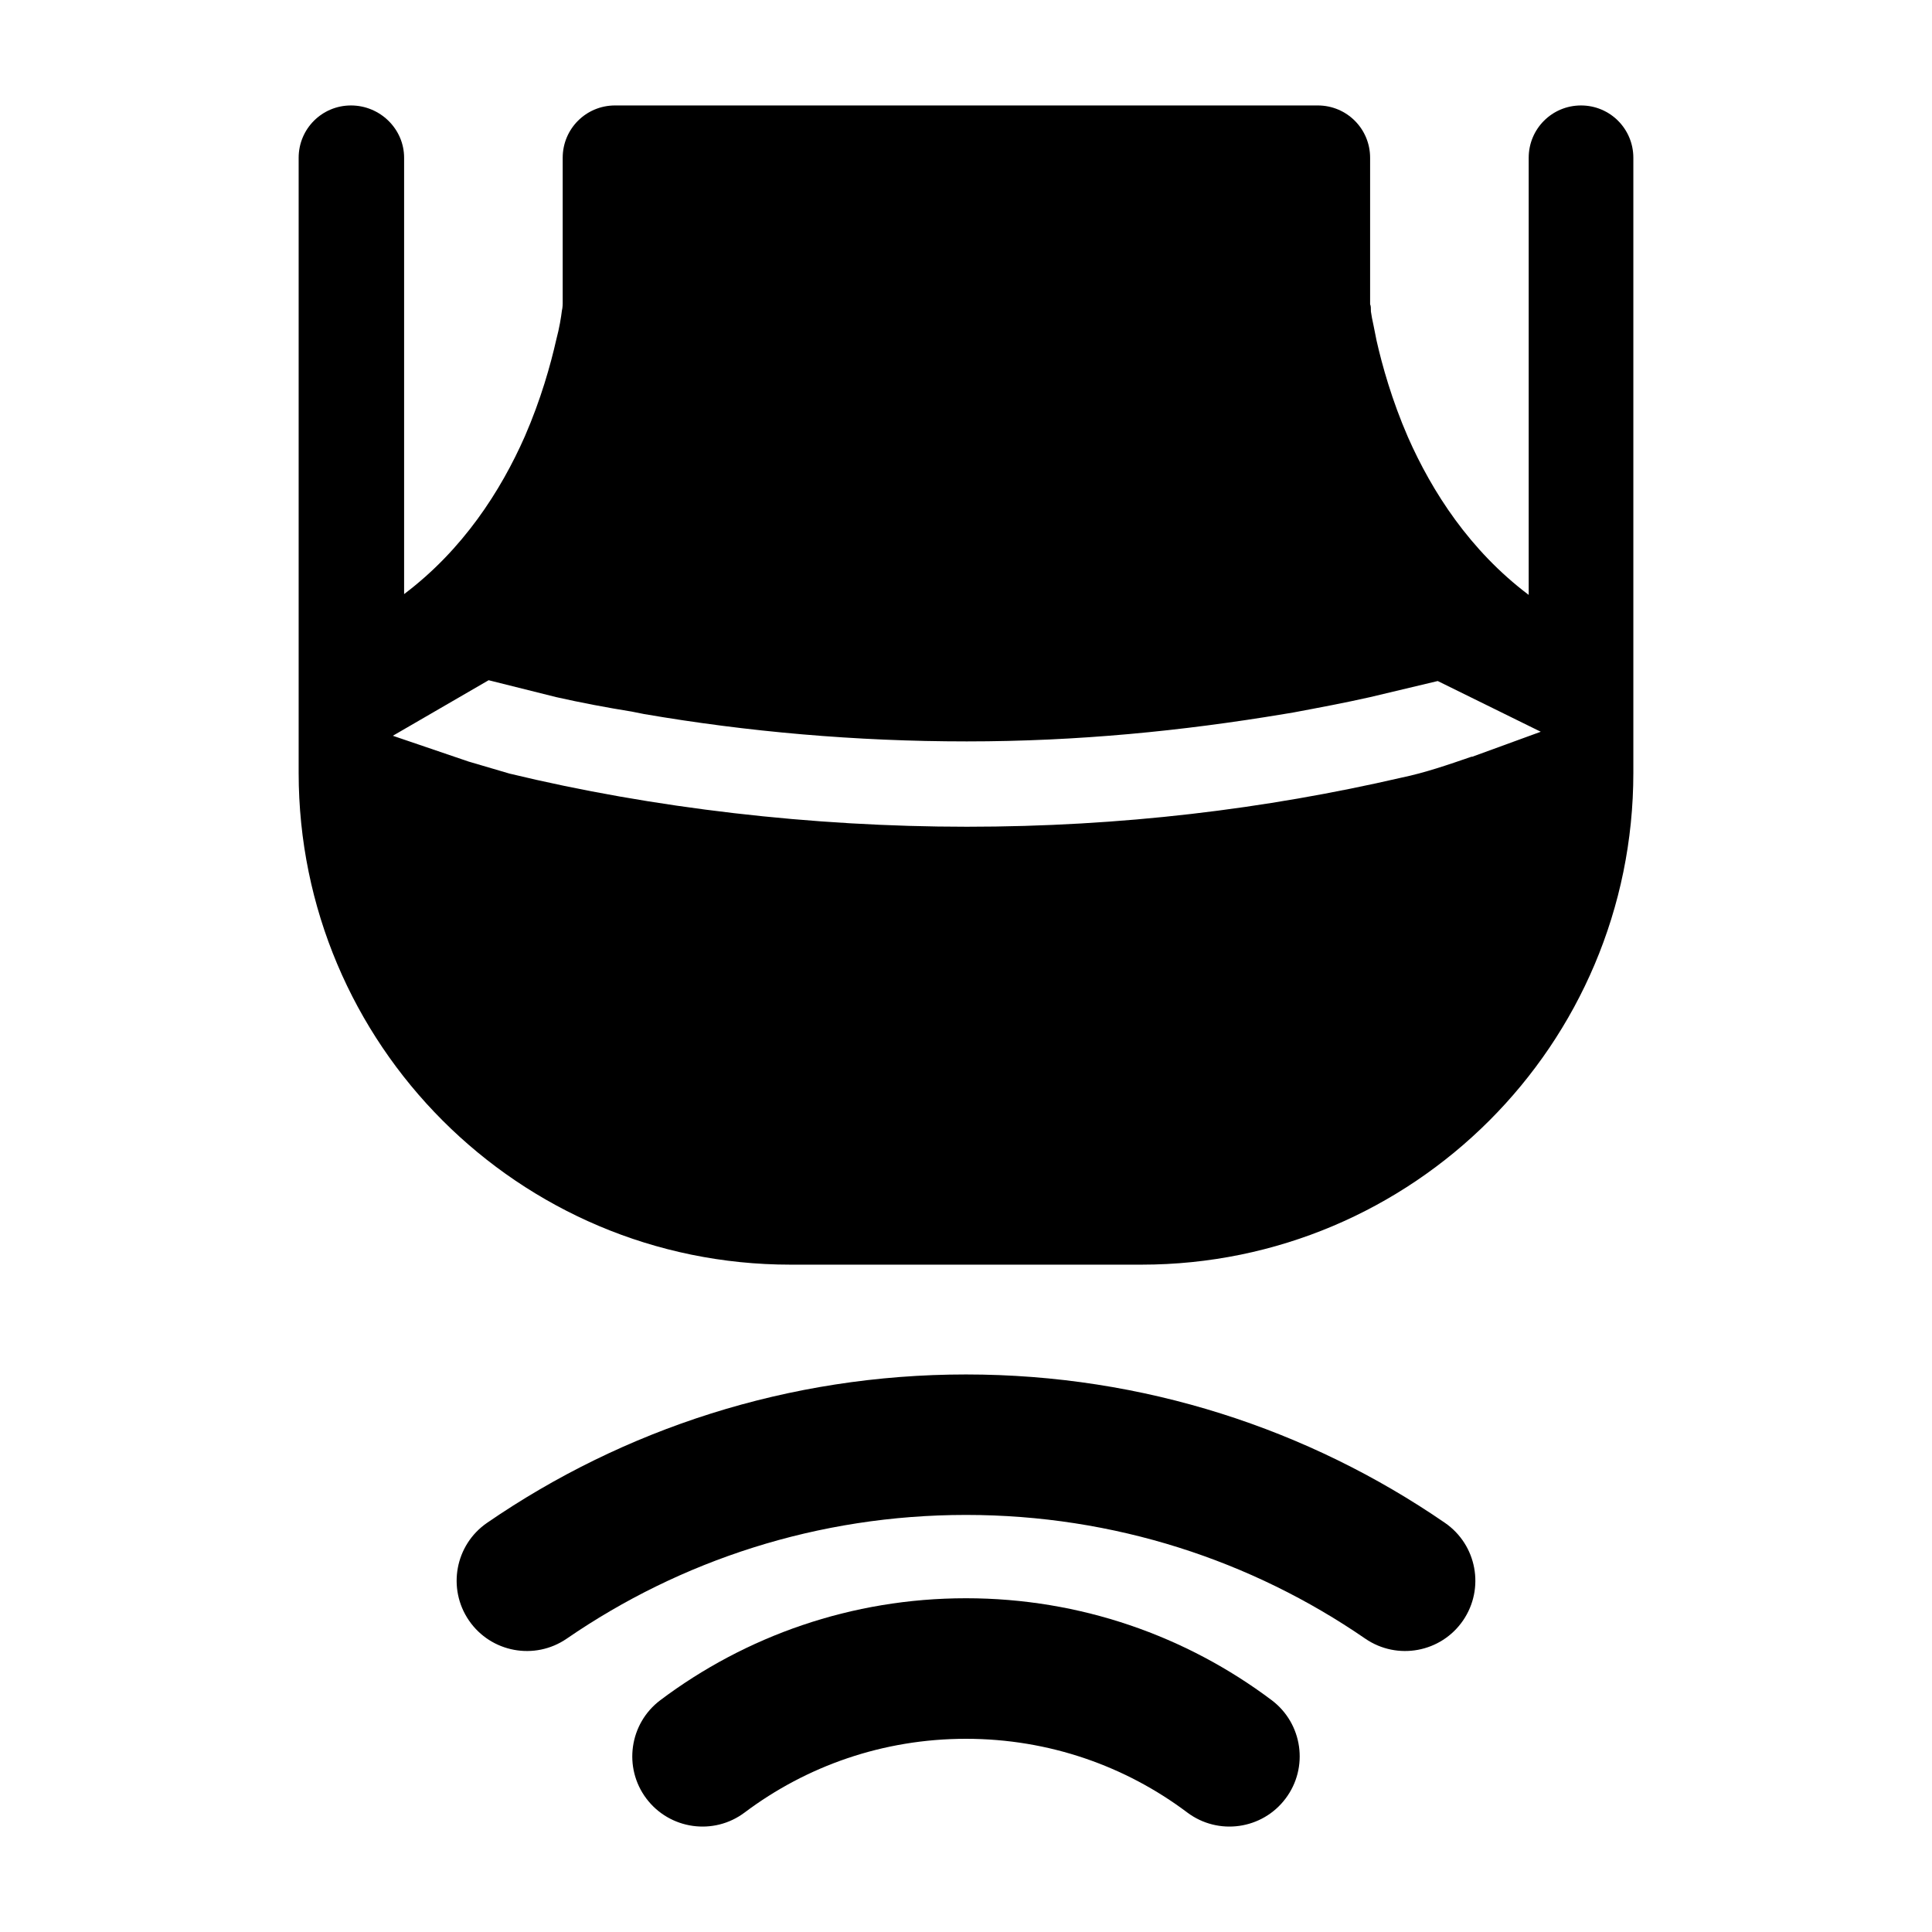 <svg width="24" height="24" viewBox="0 0 24 24" fill="none" xmlns="http://www.w3.org/2000/svg" data-seed-icon="true" data-seed-icon-version="0.5.5">
  <g>
    <g>
      <path fill-rule="evenodd" clip-rule="evenodd" d="M18.99 1.96C18.99 1.6 19.28 1.31 19.64 1.31C20 1.31 20.29 1.6 20.29 1.96V9.6C20.29 12.98 17.55 15.71 14.18 15.71H9.82C6.44 15.71 3.71 12.97 3.71 9.6V1.96C3.71 1.6 4 1.31 4.36 1.31C4.72 1.31 5.02 1.6 5.02 1.96V7.38C5.75 6.83 6.22 6.1 6.52 5.42C6.72 4.96 6.84 4.53 6.91 4.22C6.95 4.07 6.97 3.94 6.98 3.86C6.99 3.82 6.99 3.77 6.99 3.77V1.96C6.99 1.6 7.28 1.31 7.64 1.31H16.37C16.73 1.31 17.02 1.6 17.02 1.96V3.78C17.03 3.8 17.03 3.83 17.03 3.87C17.036 3.917 17.048 3.977 17.064 4.05C17.075 4.103 17.087 4.163 17.1 4.23C17.17 4.54 17.29 4.97 17.49 5.43C17.79 6.11 18.26 6.84 18.99 7.39V1.96ZM17.41 9.66C17.7 9.6 17.99 9.5 18.28 9.4H18.29L19.14 9.09L17.86 8.46L17.02 8.66C16.71 8.73 16.39 8.79 16.07 8.85L15.95 8.87C14.69 9.08 13.39 9.21 12.01 9.21C10.63 9.21 9.28 9.09 8 8.87L7.85 8.84C7.54 8.79 7.22 8.73 6.91 8.66L6.07 8.45L4.88 9.14L5.82 9.46L6.33 9.61C8.11 10.04 10.09 10.27 12.01 10.27C13.93 10.27 15.72 10.05 17.41 9.66Z" fill="currentColor"/>
      <path d="M7.04 20.356C6.642 20.629 6.099 20.528 5.826 20.131C5.553 19.733 5.654 19.19 6.051 18.917C7.743 17.754 9.793 17.074 12 17.074C14.207 17.074 16.257 17.754 17.949 18.917C18.346 19.19 18.447 19.733 18.174 20.131C17.901 20.528 17.358 20.629 16.96 20.356C15.55 19.386 13.842 18.819 12 18.819C10.158 18.819 8.45 19.386 7.04 20.356Z" fill="currentColor"/>
      <path d="M8.029 22.342C8.319 22.727 8.866 22.805 9.251 22.515C10.017 21.94 10.967 21.6 12 21.6C13.032 21.6 13.983 21.94 14.748 22.515C15.134 22.805 15.681 22.727 15.97 22.342C16.26 21.957 16.182 21.41 15.797 21.12C14.739 20.325 13.423 19.854 12 19.854C10.576 19.854 9.261 20.325 8.203 21.12C7.818 21.41 7.74 21.957 8.029 22.342Z" fill="currentColor"/>
    </g>
  </g>
</svg>

